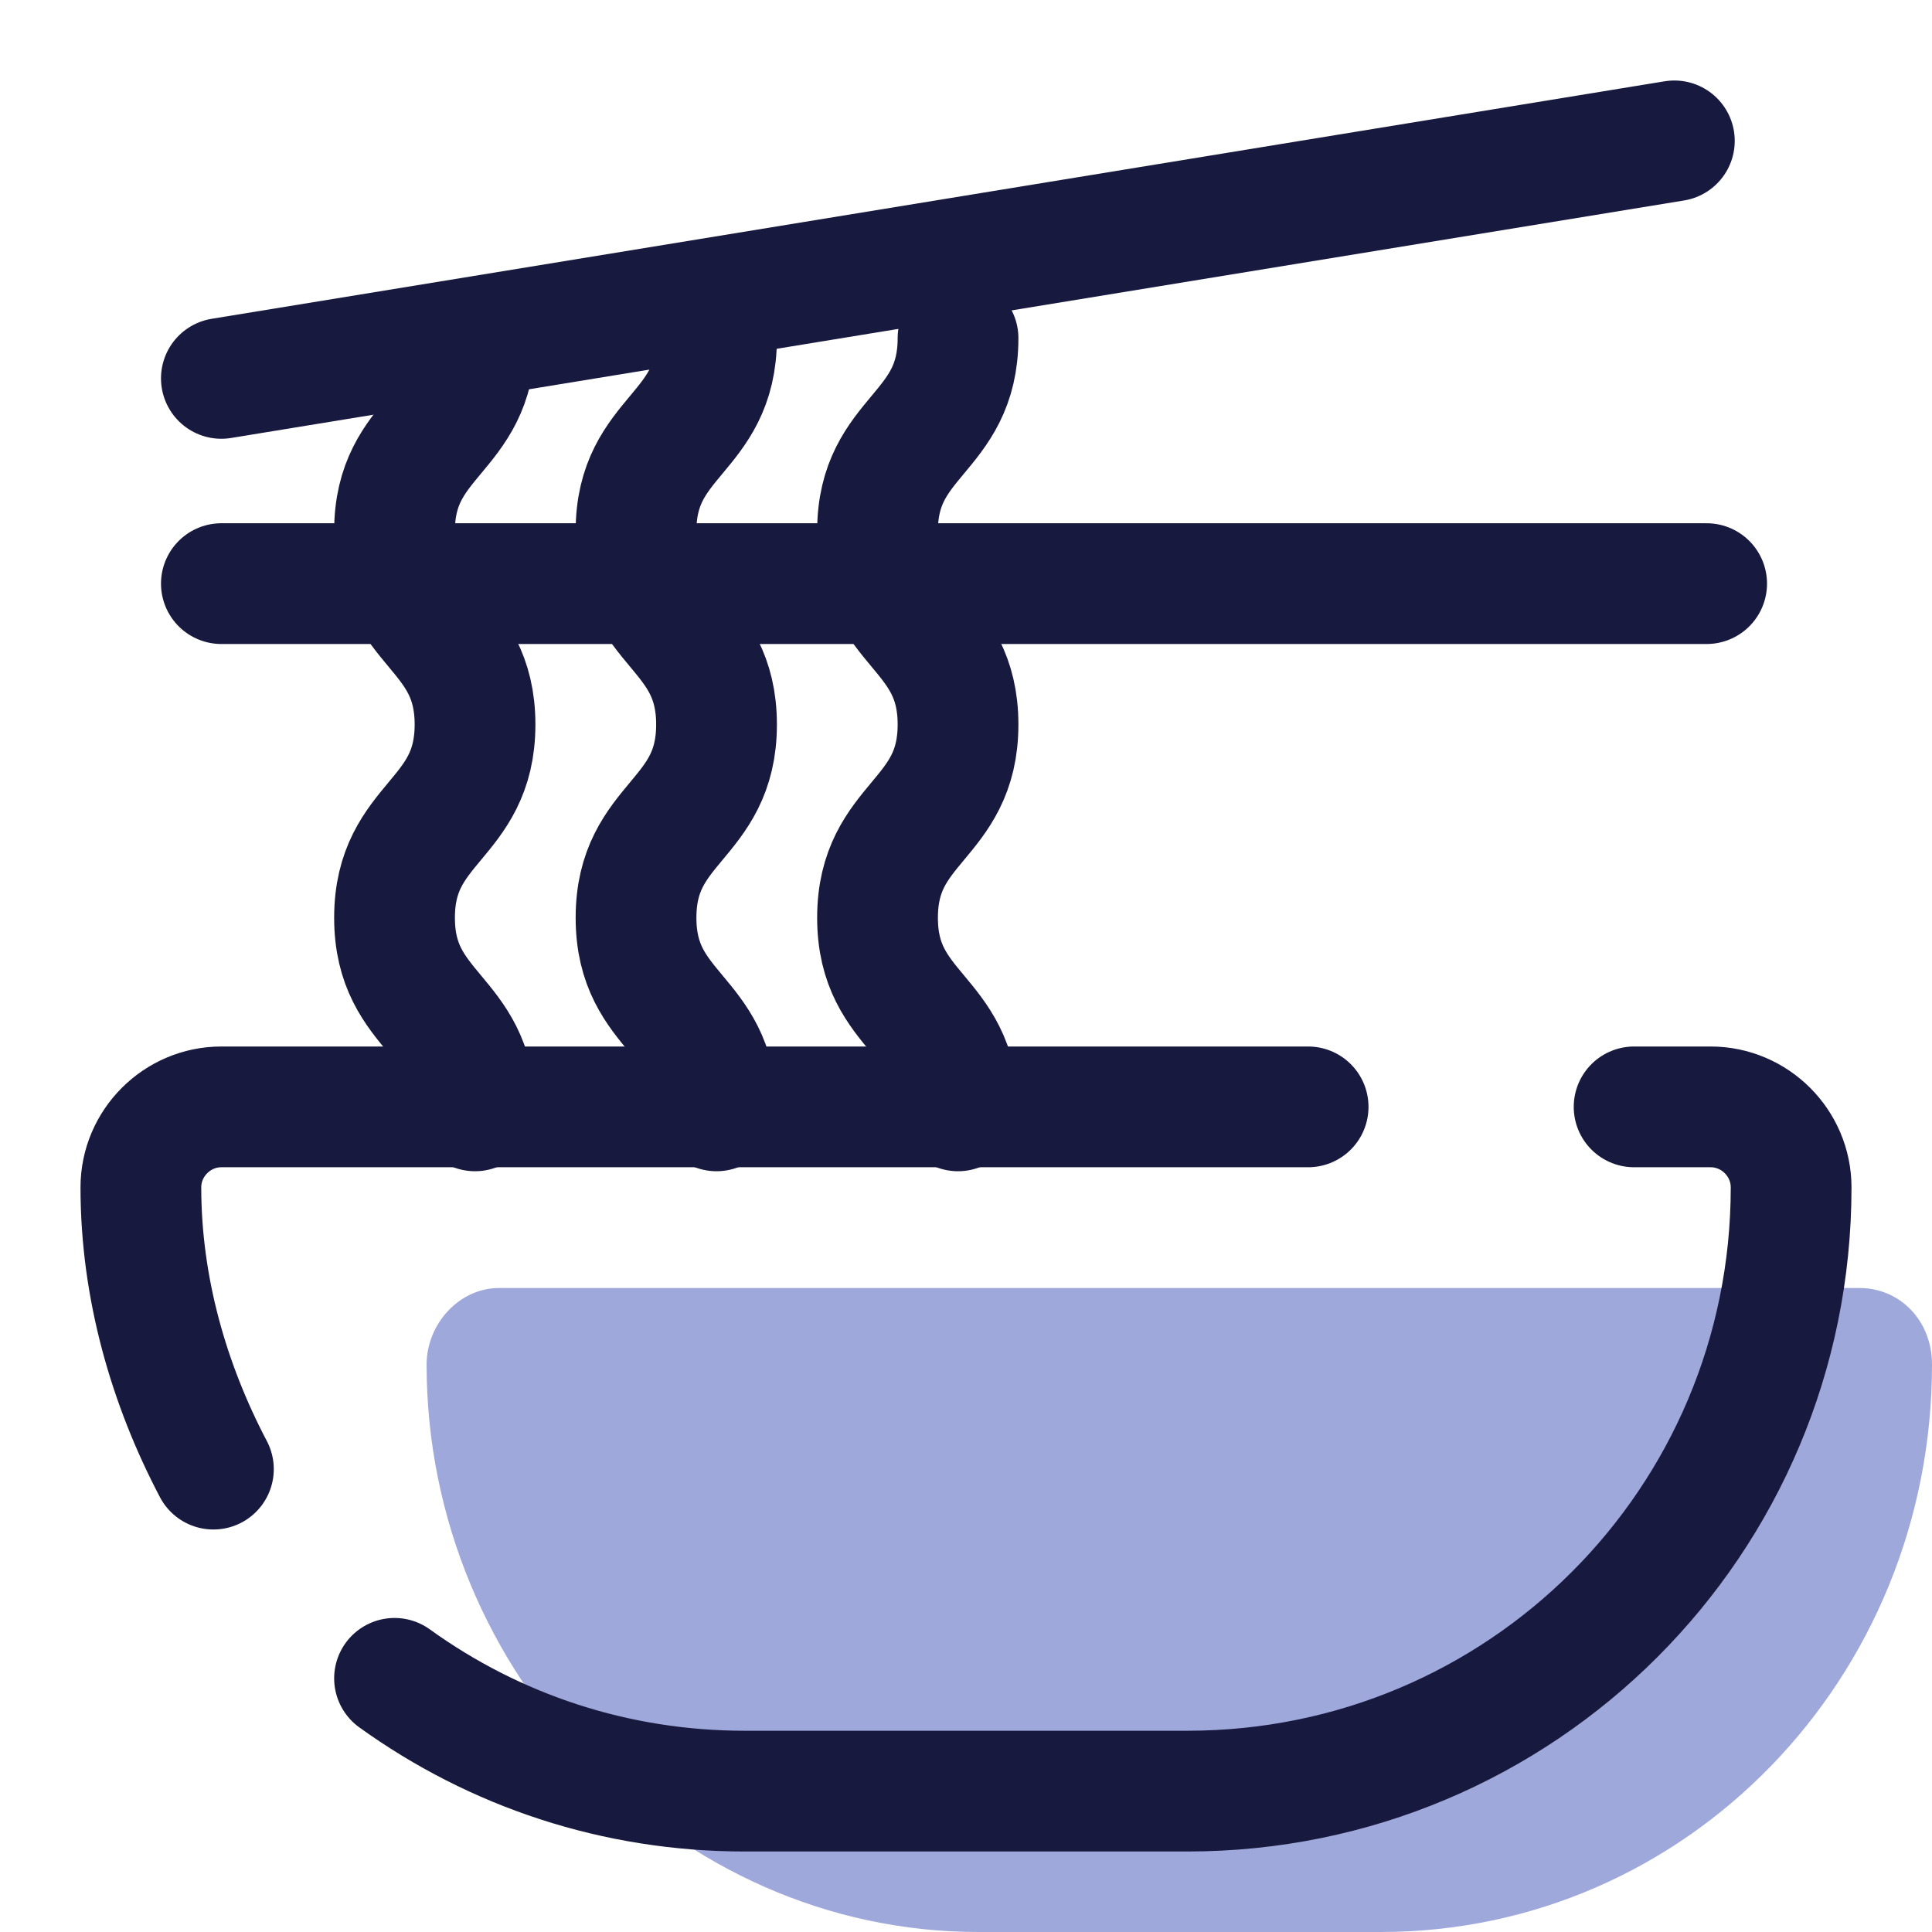 <?xml version="1.0" encoding="UTF-8"?>
<svg xmlns="http://www.w3.org/2000/svg" xmlns:xlink="http://www.w3.org/1999/xlink" width="36pt" height="36pt" viewBox="0 0 36 36" version="1.1">
<g id="surface17129">
<path style=" stroke:none;fill-rule:nonzero;fill:rgb(62.353%,65.882%,85.49%);fill-opacity:1;" d="M 25.727 36 L 18.227 36 C 12.602 36 7.949 31.199 7.949 25.426 C 7.949 24.676 8.551 24 9.301 24 L 34.648 24 C 35.398 24 36 24.602 36 25.426 C 36 31.273 31.426 36 25.727 36 Z M 25.727 36 "/>
<path style="fill:none;stroke-width:3;stroke-linecap:round;stroke-linejoin:round;stroke:rgb(9.412%,9.804%,24.706%);stroke-opacity:1;stroke-miterlimit:10;" d="M 23.802 8.401 C 23.802 10.802 21.802 10.802 21.802 13.198 C 21.802 15.599 23.802 15.599 23.802 18 C 23.802 20.401 21.802 20.401 21.802 22.802 C 21.802 25.198 23.802 25.198 23.802 27.599 " transform="matrix(0.75,0,0,0.75,0,0)"/>
<path style="fill:none;stroke-width:3;stroke-linecap:round;stroke-linejoin:round;stroke:rgb(9.412%,9.804%,24.706%);stroke-opacity:1;stroke-miterlimit:10;" d="M 42.401 14.5 L 5.5 14.5 " transform="matrix(0.75,0,0,0.75,0,0)"/>
<path style="fill:none;stroke-width:3;stroke-linecap:round;stroke-linejoin:round;stroke:rgb(9.412%,9.804%,24.706%);stroke-opacity:1;stroke-miterlimit:10;" d="M 41.599 3.5 L 5.5 9.401 " transform="matrix(0.75,0,0,0.75,0,0)"/>
<path style="fill:none;stroke-width:3;stroke-linecap:round;stroke-linejoin:round;stroke:rgb(9.412%,9.804%,24.706%);stroke-opacity:1;stroke-miterlimit:4;" d="M 5.302 36.5 C 4.198 34.401 3.5 32 3.5 29.5 C 3.5 28.401 4.401 27.5 5.5 27.5 L 32.5 27.5 " transform="matrix(0.75,0,0,0.75,0,0)"/>
<path style="fill:none;stroke-width:3;stroke-linecap:round;stroke-linejoin:round;stroke:rgb(9.412%,9.804%,24.706%);stroke-opacity:1;stroke-miterlimit:4;" d="M 40.599 27.5 L 42.5 27.5 C 43.599 27.5 44.5 28.401 44.5 29.5 C 44.5 37.802 37.802 44.5 29.5 44.5 L 18.5 44.5 C 15.302 44.5 12.302 43.5 9.802 41.698 " transform="matrix(0.75,0,0,0.75,0,0)"/>
<path style="fill:none;stroke-width:3;stroke-linecap:round;stroke-linejoin:round;stroke:rgb(9.412%,9.804%,24.706%);stroke-opacity:1;stroke-miterlimit:10;" d="M 17.802 8.401 C 17.802 10.802 15.802 10.802 15.802 13.198 C 15.802 15.599 17.802 15.599 17.802 18 C 17.802 20.401 15.802 20.401 15.802 22.802 C 15.802 25.198 17.802 25.198 17.802 27.599 " transform="matrix(0.75,0,0,0.75,0,0)"/>
<path style="fill:none;stroke-width:3;stroke-linecap:round;stroke-linejoin:round;stroke:rgb(9.412%,9.804%,24.706%);stroke-opacity:1;stroke-miterlimit:10;" d="M 11.802 8.401 C 11.802 10.802 9.802 10.802 9.802 13.198 C 9.802 15.599 11.802 15.599 11.802 18 C 11.802 20.401 9.802 20.401 9.802 22.802 C 9.802 25.198 11.802 25.198 11.802 27.599 " transform="matrix(0.75,0,0,0.75,0,0)"/>
</g>
</svg>
